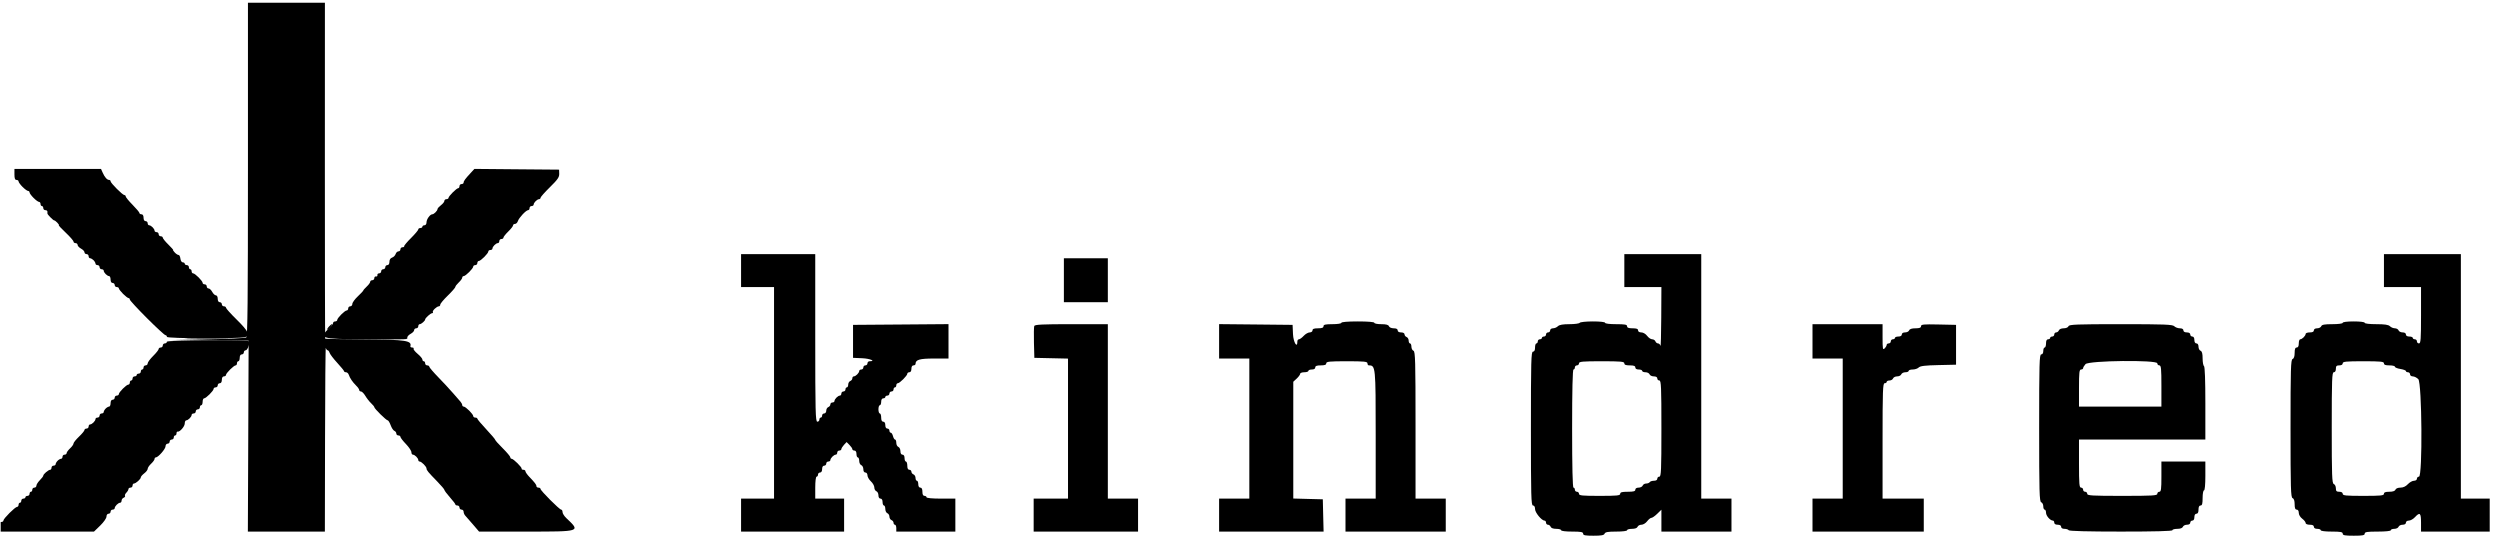 <svg width="112" height="24" viewBox="0 0 112 24"
     xmlns="http://www.w3.org/2000/svg">
    <g id="svg6" clip-path="url(#clip0)">
        <path id="Vector"
              d="M11.108 7.596C11.108 13.508 11.092 15.08 11.032 15.119C10.989 15.147 10.207 15.184 9.293 15.203L7.631 15.236L9.385 15.249L11.139 15.261L11.122 19.539L11.104 23.815H14.554L14.562 19.646C14.566 17.353 14.581 15.525 14.597 15.585C14.612 15.644 14.649 15.692 14.678 15.692C14.707 15.692 14.748 15.745 14.768 15.81C14.789 15.874 14.942 16.075 15.109 16.256C15.276 16.437 15.414 16.605 15.414 16.631C15.415 16.656 15.454 16.677 15.501 16.677C15.548 16.677 15.603 16.725 15.623 16.785C15.674 16.939 15.795 17.117 15.954 17.274C16.031 17.348 16.093 17.438 16.093 17.474C16.093 17.509 16.128 17.538 16.172 17.538C16.216 17.538 16.304 17.628 16.368 17.737C16.433 17.846 16.549 17.994 16.628 18.067C16.706 18.139 16.77 18.219 16.77 18.243C16.77 18.306 17.304 18.831 17.368 18.831C17.398 18.831 17.458 18.929 17.502 19.05C17.545 19.171 17.62 19.285 17.668 19.303C17.715 19.321 17.755 19.375 17.755 19.422C17.755 19.469 17.796 19.508 17.847 19.508C17.898 19.508 17.939 19.536 17.939 19.571C17.939 19.607 18.05 19.751 18.185 19.892C18.321 20.033 18.431 20.198 18.431 20.259C18.431 20.32 18.461 20.369 18.497 20.369C18.583 20.369 18.739 20.526 18.739 20.611C18.739 20.647 18.767 20.677 18.801 20.677C18.882 20.677 19.108 20.905 19.108 20.987C19.108 21.066 19.177 21.149 19.585 21.567C19.763 21.748 19.908 21.92 19.909 21.948C19.909 21.977 20.019 22.125 20.154 22.277C20.29 22.429 20.401 22.575 20.401 22.6C20.401 22.625 20.442 22.646 20.493 22.646C20.544 22.646 20.585 22.688 20.585 22.738C20.585 22.789 20.627 22.831 20.678 22.831C20.728 22.831 20.77 22.874 20.77 22.927C20.77 22.98 20.804 23.061 20.847 23.105C20.889 23.15 21.045 23.328 21.193 23.501L21.462 23.815H23.577C26.039 23.815 26.017 23.823 25.37 23.21C25.277 23.122 25.201 23 25.201 22.94C25.201 22.88 25.174 22.831 25.14 22.831C25.063 22.831 24.216 21.982 24.216 21.905C24.216 21.872 24.175 21.846 24.124 21.846C24.073 21.846 24.032 21.817 24.032 21.782C24.032 21.713 23.97 21.632 23.708 21.357C23.615 21.259 23.539 21.149 23.539 21.112C23.539 21.076 23.498 21.046 23.447 21.046C23.396 21.046 23.361 21.024 23.37 20.998C23.389 20.938 23.002 20.554 22.922 20.554C22.889 20.554 22.862 20.524 22.862 20.487C22.862 20.45 22.71 20.269 22.524 20.084C22.337 19.9 22.185 19.728 22.185 19.704C22.185 19.68 22.006 19.468 21.785 19.233C21.565 18.999 21.385 18.784 21.385 18.757C21.385 18.73 21.344 18.708 21.293 18.708C21.242 18.708 21.201 18.678 21.201 18.641C21.201 18.555 20.861 18.215 20.774 18.215C20.757 18.215 20.74 18.208 20.728 18.196C20.716 18.184 20.709 18.167 20.708 18.149C20.708 18.113 20.674 18.045 20.632 17.998C20.523 17.875 20.415 17.751 20.308 17.626C20.094 17.383 19.873 17.145 19.647 16.913C19.418 16.678 19.232 16.46 19.232 16.428C19.232 16.396 19.19 16.369 19.139 16.369C19.088 16.369 19.047 16.328 19.047 16.277C19.047 16.226 19.019 16.184 18.985 16.184C18.952 16.184 18.924 16.15 18.924 16.107C18.924 16.065 18.828 15.95 18.71 15.852C18.593 15.754 18.512 15.651 18.529 15.622C18.547 15.593 18.518 15.569 18.466 15.569C18.413 15.569 18.377 15.545 18.385 15.514C18.457 15.259 18.185 15.217 16.356 15.204C15.384 15.198 14.58 15.184 14.57 15.175C14.561 15.165 14.553 11.774 14.554 7.64L14.556 0.123H11.108V7.596Z"
              fill="#000"/>
        <path id="Vector_2"
              d="M0.647 7.815C0.647 7.993 0.672 8.061 0.739 8.061C0.79 8.061 0.832 8.091 0.832 8.128C0.832 8.164 0.912 8.275 1.011 8.374C1.11 8.473 1.221 8.554 1.258 8.554C1.275 8.554 1.292 8.561 1.304 8.573C1.317 8.586 1.324 8.603 1.324 8.62C1.324 8.657 1.405 8.767 1.504 8.866C1.602 8.965 1.713 9.046 1.75 9.046C1.786 9.046 1.816 9.087 1.816 9.138C1.816 9.189 1.844 9.231 1.878 9.231C1.912 9.231 1.939 9.272 1.939 9.323C1.939 9.374 1.981 9.415 2.032 9.415C2.082 9.415 2.124 9.443 2.124 9.477C2.124 9.511 2.124 9.552 2.125 9.568C2.126 9.615 2.397 9.886 2.431 9.875C2.448 9.87 2.511 9.917 2.57 9.979C2.629 10.041 2.659 10.092 2.636 10.092C2.613 10.092 2.751 10.241 2.944 10.423C3.136 10.605 3.293 10.784 3.293 10.823C3.293 10.861 3.335 10.892 3.385 10.892C3.436 10.892 3.477 10.929 3.477 10.974C3.477 11.019 3.547 11.093 3.631 11.139C3.716 11.184 3.785 11.258 3.785 11.303C3.785 11.348 3.827 11.384 3.878 11.384C3.928 11.384 3.97 11.426 3.97 11.477C3.97 11.528 4 11.569 4.036 11.569C4.072 11.569 4.141 11.609 4.19 11.657C4.238 11.705 4.278 11.775 4.278 11.811C4.278 11.847 4.319 11.877 4.37 11.877C4.394 11.877 4.418 11.887 4.435 11.904C4.452 11.921 4.462 11.945 4.462 11.969C4.462 12.02 4.504 12.062 4.554 12.062C4.605 12.062 4.647 12.091 4.647 12.127C4.647 12.213 4.803 12.369 4.889 12.369C4.925 12.369 4.954 12.439 4.954 12.523C4.954 12.619 4.989 12.677 5.047 12.677C5.071 12.677 5.095 12.687 5.112 12.704C5.129 12.721 5.139 12.745 5.139 12.769C5.139 12.82 5.181 12.861 5.231 12.861C5.282 12.861 5.324 12.887 5.324 12.918C5.324 12.95 5.409 13.06 5.513 13.165C5.617 13.269 5.728 13.354 5.759 13.354C5.79 13.354 5.816 13.383 5.816 13.42C5.816 13.456 6.16 13.829 6.581 14.25C7.002 14.671 7.376 15.015 7.412 15.015C7.448 15.015 7.478 15.05 7.478 15.092C7.477 15.169 10.631 15.181 10.97 15.106C11.229 15.048 11.133 14.838 10.616 14.331C10.345 14.066 10.124 13.82 10.124 13.786C10.124 13.751 10.082 13.723 10.031 13.723C10.007 13.723 9.983 13.713 9.966 13.696C9.949 13.679 9.939 13.655 9.939 13.631C9.939 13.606 9.929 13.583 9.912 13.566C9.895 13.548 9.871 13.539 9.847 13.539C9.789 13.539 9.754 13.48 9.754 13.385C9.754 13.297 9.719 13.231 9.672 13.231C9.627 13.231 9.553 13.162 9.508 13.077C9.463 12.992 9.389 12.923 9.344 12.923C9.299 12.923 9.262 12.881 9.262 12.831C9.262 12.806 9.252 12.783 9.235 12.765C9.218 12.748 9.194 12.738 9.17 12.738C9.119 12.738 9.078 12.709 9.078 12.672C9.078 12.586 8.737 12.246 8.651 12.246C8.615 12.246 8.585 12.204 8.585 12.154C8.585 12.103 8.558 12.062 8.524 12.062C8.49 12.062 8.462 12.02 8.462 11.969C8.462 11.945 8.452 11.921 8.435 11.904C8.418 11.887 8.394 11.877 8.37 11.877C8.319 11.877 8.277 11.849 8.277 11.815C8.277 11.781 8.238 11.754 8.189 11.754C8.139 11.754 8.093 11.681 8.082 11.585C8.071 11.492 8.034 11.418 8 11.422C7.967 11.425 7.89 11.377 7.831 11.314C7.772 11.252 7.739 11.2 7.757 11.2C7.775 11.2 7.678 11.09 7.542 10.956C7.405 10.822 7.293 10.684 7.293 10.649C7.293 10.614 7.251 10.585 7.201 10.585C7.176 10.585 7.153 10.575 7.135 10.558C7.118 10.54 7.108 10.517 7.108 10.492C7.108 10.468 7.099 10.444 7.081 10.427C7.064 10.41 7.041 10.4 7.016 10.4C6.965 10.4 6.924 10.37 6.924 10.334C6.924 10.249 6.767 10.092 6.682 10.092C6.646 10.092 6.616 10.051 6.616 10C6.616 9.975 6.606 9.952 6.589 9.935C6.572 9.917 6.548 9.908 6.524 9.908C6.466 9.908 6.431 9.85 6.431 9.754C6.431 9.658 6.397 9.6 6.339 9.6C6.288 9.6 6.247 9.575 6.247 9.543C6.247 9.512 6.108 9.346 5.939 9.175C5.77 9.004 5.632 8.836 5.632 8.801C5.632 8.785 5.626 8.769 5.614 8.758C5.603 8.746 5.588 8.739 5.571 8.739C5.493 8.739 4.954 8.199 4.954 8.122C4.954 8.088 4.925 8.061 4.889 8.061C4.798 8.061 4.691 7.941 4.601 7.738L4.526 7.569H0.647V7.815ZM7.478 15.308C7.478 15.35 7.436 15.385 7.385 15.385C7.361 15.385 7.337 15.394 7.32 15.412C7.303 15.429 7.293 15.453 7.293 15.477C7.293 15.528 7.251 15.569 7.201 15.569C7.15 15.569 7.108 15.599 7.108 15.635C7.108 15.672 6.998 15.812 6.862 15.946C6.727 16.08 6.616 16.23 6.616 16.279C6.616 16.329 6.575 16.369 6.524 16.369C6.499 16.369 6.476 16.379 6.458 16.396C6.441 16.413 6.431 16.437 6.431 16.461C6.431 16.512 6.404 16.554 6.37 16.554C6.336 16.554 6.308 16.595 6.308 16.646C6.308 16.671 6.299 16.694 6.281 16.711C6.264 16.729 6.24 16.738 6.216 16.738C6.165 16.738 6.124 16.766 6.124 16.8C6.124 16.834 6.082 16.862 6.031 16.862C6.007 16.862 5.983 16.871 5.966 16.889C5.949 16.906 5.939 16.93 5.939 16.954C5.939 17.005 5.911 17.046 5.877 17.046C5.844 17.046 5.816 17.088 5.816 17.139C5.816 17.189 5.786 17.231 5.75 17.231C5.664 17.231 5.324 17.571 5.324 17.657C5.324 17.693 5.282 17.723 5.231 17.723C5.207 17.723 5.183 17.733 5.166 17.75C5.149 17.767 5.139 17.791 5.139 17.815C5.139 17.84 5.129 17.863 5.112 17.881C5.095 17.898 5.071 17.908 5.047 17.908C4.989 17.908 4.954 17.966 4.954 18.062C4.954 18.146 4.925 18.215 4.889 18.215C4.852 18.215 4.783 18.255 4.735 18.303C4.686 18.352 4.647 18.421 4.647 18.457C4.647 18.493 4.605 18.523 4.554 18.523C4.53 18.523 4.506 18.533 4.489 18.55C4.472 18.567 4.462 18.591 4.462 18.616C4.462 18.666 4.42 18.708 4.37 18.708C4.319 18.708 4.278 18.737 4.278 18.773C4.278 18.859 4.121 19.015 4.036 19.015C4 19.015 3.97 19.057 3.97 19.108C3.97 19.159 3.928 19.2 3.878 19.2C3.827 19.2 3.785 19.229 3.785 19.264C3.785 19.299 3.675 19.433 3.539 19.562C3.404 19.691 3.293 19.829 3.293 19.87C3.293 19.911 3.224 20.009 3.139 20.087C3.055 20.165 2.985 20.261 2.985 20.299C2.985 20.338 2.944 20.369 2.893 20.369C2.868 20.369 2.845 20.379 2.828 20.396C2.81 20.414 2.801 20.437 2.801 20.462C2.801 20.512 2.771 20.554 2.735 20.554C2.698 20.554 2.629 20.593 2.581 20.642C2.533 20.69 2.493 20.759 2.493 20.795C2.493 20.832 2.451 20.861 2.401 20.861C2.35 20.861 2.308 20.903 2.308 20.954C2.308 21.005 2.281 21.046 2.248 21.046C2.17 21.046 1.939 21.242 1.939 21.309C1.939 21.337 1.87 21.429 1.785 21.513C1.701 21.598 1.631 21.707 1.631 21.756C1.631 21.781 1.621 21.804 1.604 21.82C1.586 21.837 1.563 21.847 1.539 21.846C1.514 21.846 1.491 21.856 1.474 21.873C1.456 21.891 1.447 21.914 1.447 21.939C1.447 21.989 1.419 22.031 1.385 22.031C1.351 22.031 1.324 22.072 1.324 22.123C1.324 22.174 1.282 22.215 1.231 22.215C1.18 22.215 1.139 22.243 1.139 22.277C1.139 22.311 1.097 22.338 1.047 22.338C0.996 22.338 0.954 22.38 0.954 22.431C0.954 22.482 0.927 22.523 0.893 22.523C0.859 22.523 0.832 22.564 0.832 22.615C0.832 22.666 0.802 22.708 0.765 22.708C0.679 22.708 0.154 23.232 0.154 23.318C0.154 23.355 0.113 23.384 0.062 23.384C-0.002 23.384 -0.03 23.45 -0.03 23.6V23.815H4.211L4.491 23.544C4.646 23.393 4.77 23.216 4.77 23.144C4.77 23.071 4.81 23.015 4.862 23.015C4.887 23.015 4.91 23.006 4.927 22.988C4.945 22.971 4.954 22.947 4.954 22.923C4.954 22.872 4.996 22.831 5.047 22.831C5.098 22.831 5.139 22.801 5.139 22.765C5.139 22.68 5.296 22.523 5.381 22.523C5.417 22.523 5.447 22.481 5.447 22.429C5.449 22.401 5.458 22.374 5.474 22.351C5.491 22.328 5.513 22.31 5.539 22.299C5.589 22.28 5.617 22.241 5.6 22.214C5.583 22.186 5.61 22.122 5.661 22.071C5.713 22.02 5.754 21.948 5.754 21.912C5.754 21.876 5.796 21.846 5.847 21.846C5.897 21.846 5.939 21.805 5.939 21.754C5.939 21.703 5.966 21.662 6 21.662C6.086 21.662 6.308 21.462 6.308 21.386C6.308 21.35 6.378 21.27 6.462 21.206C6.547 21.142 6.616 21.051 6.616 21.004C6.616 20.956 6.685 20.853 6.77 20.775C6.854 20.696 6.924 20.601 6.924 20.562C6.924 20.524 6.949 20.492 6.981 20.492C7.085 20.492 7.416 20.115 7.416 19.995C7.416 19.93 7.457 19.877 7.508 19.877C7.533 19.877 7.556 19.867 7.574 19.85C7.591 19.832 7.601 19.809 7.601 19.785C7.601 19.76 7.61 19.736 7.628 19.719C7.645 19.702 7.668 19.692 7.693 19.692C7.717 19.692 7.741 19.682 7.758 19.665C7.776 19.648 7.785 19.624 7.785 19.6C7.785 19.549 7.813 19.508 7.847 19.508C7.88 19.508 7.908 19.466 7.908 19.415C7.908 19.365 7.929 19.33 7.954 19.337C8.049 19.366 8.277 19.107 8.277 18.971C8.277 18.894 8.307 18.831 8.344 18.831C8.429 18.831 8.585 18.674 8.585 18.589C8.585 18.553 8.627 18.523 8.678 18.523C8.728 18.523 8.77 18.482 8.77 18.431C8.77 18.406 8.78 18.383 8.797 18.366C8.814 18.348 8.838 18.339 8.862 18.339C8.913 18.339 8.955 18.297 8.955 18.246C8.955 18.195 8.982 18.154 9.016 18.154C9.05 18.154 9.078 18.084 9.078 18C9.078 17.915 9.107 17.846 9.144 17.846C9.23 17.846 9.57 17.506 9.57 17.42C9.57 17.384 9.611 17.354 9.662 17.354C9.687 17.354 9.71 17.344 9.727 17.327C9.745 17.309 9.754 17.286 9.754 17.262C9.754 17.237 9.764 17.214 9.781 17.196C9.799 17.179 9.822 17.169 9.847 17.169C9.904 17.169 9.939 17.111 9.939 17.015C9.939 16.92 9.974 16.862 10.031 16.862C10.082 16.862 10.124 16.833 10.124 16.798C10.124 16.718 10.476 16.369 10.557 16.369C10.589 16.369 10.616 16.328 10.616 16.277C10.616 16.226 10.644 16.184 10.677 16.184C10.711 16.184 10.739 16.115 10.739 16.031C10.739 15.935 10.774 15.877 10.831 15.877C10.882 15.877 10.924 15.835 10.924 15.785C10.924 15.734 10.963 15.692 11.011 15.692C11.089 15.692 11.216 15.348 11.159 15.291C11.088 15.22 7.477 15.236 7.478 15.308Z"
              fill="#000"/>
        <path id="Vector_3"
              d="M21.089 7.746C20.84 8.014 20.77 8.111 20.77 8.182C20.77 8.217 20.728 8.246 20.677 8.246C20.653 8.246 20.629 8.256 20.612 8.273C20.595 8.29 20.585 8.314 20.585 8.338C20.585 8.389 20.559 8.431 20.528 8.431C20.454 8.431 20.093 8.792 20.093 8.866C20.093 8.897 20.051 8.923 20 8.923C19.95 8.923 19.908 8.958 19.908 9.001C19.908 9.044 19.839 9.13 19.754 9.194C19.67 9.258 19.6 9.335 19.6 9.367C19.6 9.44 19.442 9.6 19.368 9.6C19.268 9.6 19.108 9.821 19.108 9.959C19.108 10.036 19.069 10.092 19.016 10.092C18.965 10.092 18.924 10.12 18.924 10.154C18.924 10.188 18.882 10.216 18.831 10.216C18.78 10.216 18.739 10.244 18.739 10.278C18.739 10.312 18.593 10.485 18.416 10.662C18.238 10.838 18.099 11.004 18.108 11.03C18.116 11.056 18.082 11.077 18.031 11.077C18.007 11.077 17.983 11.087 17.966 11.104C17.948 11.121 17.939 11.145 17.939 11.169C17.939 11.22 17.899 11.261 17.851 11.261C17.802 11.261 17.745 11.315 17.724 11.382C17.71 11.418 17.689 11.45 17.662 11.477C17.635 11.505 17.602 11.526 17.566 11.54C17.491 11.564 17.447 11.633 17.447 11.727C17.447 11.819 17.411 11.877 17.354 11.877C17.33 11.877 17.306 11.887 17.289 11.904C17.272 11.921 17.262 11.945 17.262 11.969C17.262 12.02 17.22 12.062 17.17 12.062C17.145 12.062 17.122 12.071 17.104 12.089C17.087 12.106 17.077 12.13 17.077 12.154C17.077 12.205 17.036 12.246 16.985 12.246C16.934 12.246 16.899 12.281 16.908 12.323C16.916 12.366 16.889 12.393 16.847 12.385C16.804 12.376 16.769 12.411 16.769 12.461C16.769 12.486 16.76 12.509 16.742 12.527C16.725 12.544 16.702 12.554 16.677 12.554C16.627 12.554 16.585 12.585 16.585 12.624C16.585 12.662 16.516 12.758 16.431 12.836C16.347 12.915 16.277 12.994 16.277 13.012C16.277 13.03 16.166 13.149 16.031 13.276C15.896 13.403 15.785 13.556 15.785 13.615C15.785 13.675 15.743 13.723 15.693 13.723C15.668 13.723 15.645 13.733 15.627 13.75C15.61 13.768 15.6 13.791 15.6 13.816C15.6 13.866 15.57 13.908 15.534 13.908C15.448 13.908 15.108 14.248 15.108 14.334C15.108 14.37 15.066 14.4 15.016 14.4C14.965 14.4 14.923 14.431 14.923 14.47C14.923 14.508 14.857 14.601 14.777 14.675C14.253 15.161 14.338 15.191 16.309 15.2C18.402 15.21 18.246 15.217 18.246 15.118C18.246 15.073 18.316 14.999 18.4 14.954C18.485 14.908 18.554 14.835 18.554 14.79C18.554 14.745 18.596 14.708 18.647 14.708C18.671 14.708 18.695 14.698 18.712 14.681C18.729 14.663 18.739 14.64 18.739 14.615C18.739 14.565 18.768 14.523 18.805 14.523C18.874 14.523 19.047 14.372 19.047 14.312C19.047 14.251 19.29 14.031 19.358 14.031C19.393 14.031 19.409 14.008 19.392 13.98C19.357 13.924 19.568 13.723 19.663 13.723C19.696 13.723 19.724 13.688 19.724 13.646C19.724 13.604 19.876 13.421 20.062 13.241C20.248 13.06 20.4 12.885 20.4 12.853C20.4 12.821 20.47 12.73 20.554 12.652C20.639 12.573 20.708 12.477 20.708 12.439C20.708 12.401 20.738 12.369 20.774 12.369C20.86 12.369 21.2 12.029 21.2 11.943C21.2 11.907 21.242 11.877 21.293 11.877C21.317 11.877 21.34 11.867 21.358 11.85C21.375 11.833 21.385 11.809 21.385 11.785C21.385 11.734 21.415 11.692 21.451 11.692C21.537 11.692 21.877 11.352 21.877 11.266C21.877 11.23 21.919 11.2 21.97 11.2C22.02 11.2 22.062 11.17 22.062 11.134C22.062 11.049 22.218 10.892 22.303 10.892C22.34 10.892 22.369 10.851 22.369 10.8C22.369 10.749 22.411 10.708 22.462 10.708C22.513 10.708 22.554 10.68 22.554 10.645C22.554 10.611 22.651 10.488 22.769 10.373C22.888 10.258 22.985 10.134 22.985 10.097C22.985 10.061 23.024 10.031 23.073 10.031C23.122 10.031 23.179 9.974 23.201 9.905C23.248 9.756 23.568 9.415 23.66 9.415C23.695 9.415 23.724 9.374 23.724 9.323C23.724 9.299 23.733 9.275 23.75 9.258C23.768 9.24 23.791 9.231 23.816 9.231C23.866 9.231 23.908 9.201 23.908 9.165C23.908 9.08 24.065 8.923 24.15 8.923C24.186 8.923 24.216 8.895 24.216 8.861C24.216 8.827 24.406 8.612 24.638 8.384C24.984 8.044 25.059 7.936 25.053 7.784L25.047 7.6L23.151 7.584L21.254 7.567L21.089 7.746ZM8.477 15.185C8.909 15.195 9.615 15.195 10.046 15.185C10.478 15.174 10.125 15.165 9.262 15.165C8.399 15.165 8.046 15.174 8.477 15.185Z"
              fill="#000"/>
        <path id="Vector_4"
              d="M33.2 12.123V12.861H34.677V22.338H33.2V23.815H37.816V22.338H36.523V21.846C36.523 21.559 36.549 21.354 36.585 21.354C36.619 21.354 36.647 21.312 36.647 21.261C36.647 21.237 36.657 21.213 36.674 21.196C36.691 21.179 36.715 21.169 36.739 21.169C36.796 21.169 36.831 21.111 36.831 21.015C36.831 20.919 36.866 20.862 36.924 20.862C36.974 20.862 37.016 20.82 37.016 20.769C37.016 20.718 37.057 20.677 37.108 20.677C37.159 20.677 37.201 20.647 37.201 20.611C37.201 20.526 37.357 20.369 37.442 20.369C37.479 20.369 37.508 20.328 37.508 20.277C37.508 20.253 37.518 20.229 37.535 20.212C37.553 20.195 37.576 20.185 37.6 20.185C37.651 20.185 37.693 20.156 37.693 20.12C37.693 20.085 37.746 20 37.81 19.93L37.928 19.804L38.056 19.933C38.127 20.004 38.185 20.089 38.185 20.123C38.185 20.157 38.227 20.185 38.277 20.185C38.335 20.185 38.37 20.243 38.37 20.338C38.37 20.423 38.397 20.492 38.431 20.492C38.465 20.492 38.493 20.562 38.493 20.648C38.493 20.734 38.534 20.82 38.585 20.839C38.636 20.859 38.678 20.941 38.678 21.022C38.678 21.112 38.713 21.169 38.77 21.169C38.822 21.169 38.862 21.224 38.862 21.295C38.862 21.364 38.931 21.486 39.016 21.564C39.101 21.642 39.17 21.767 39.17 21.84C39.17 21.913 39.211 21.989 39.262 22.008C39.313 22.028 39.354 22.11 39.354 22.191C39.354 22.281 39.39 22.338 39.447 22.338C39.504 22.338 39.539 22.396 39.539 22.492C39.539 22.577 39.567 22.646 39.601 22.646C39.634 22.646 39.662 22.716 39.662 22.802C39.662 22.887 39.704 22.974 39.754 22.993C39.805 23.013 39.846 23.082 39.846 23.147C39.846 23.212 39.888 23.282 39.939 23.301C39.99 23.32 40.031 23.375 40.031 23.422C40.031 23.469 40.059 23.508 40.093 23.508C40.127 23.508 40.154 23.577 40.154 23.661V23.815H42.8V22.338H42.154C41.765 22.338 41.508 22.314 41.508 22.277C41.508 22.243 41.467 22.215 41.416 22.215C41.355 22.215 41.324 22.154 41.324 22.031C41.324 21.908 41.293 21.846 41.231 21.846C41.174 21.846 41.139 21.788 41.139 21.692C41.139 21.608 41.111 21.538 41.078 21.538C41.044 21.538 41.016 21.482 41.016 21.414C41.016 21.345 40.974 21.273 40.924 21.253C40.873 21.234 40.831 21.179 40.831 21.132C40.831 21.085 40.789 21.046 40.739 21.046C40.677 21.046 40.647 20.985 40.647 20.862C40.647 20.76 40.619 20.677 40.585 20.677C40.551 20.677 40.524 20.608 40.524 20.523C40.524 20.427 40.489 20.369 40.431 20.369C40.373 20.369 40.339 20.311 40.339 20.214C40.339 20.128 40.297 20.042 40.247 20.022C40.196 20.003 40.154 19.921 40.154 19.84C40.154 19.759 40.13 19.692 40.099 19.692C40.069 19.692 40.027 19.623 40.006 19.539C39.985 19.454 39.94 19.385 39.907 19.385C39.874 19.385 39.846 19.343 39.846 19.292C39.846 19.241 39.805 19.2 39.754 19.2C39.697 19.2 39.662 19.142 39.662 19.046C39.662 18.95 39.627 18.892 39.57 18.892C39.508 18.892 39.477 18.831 39.477 18.708C39.477 18.606 39.45 18.523 39.416 18.523C39.382 18.523 39.354 18.44 39.354 18.339C39.354 18.237 39.382 18.154 39.416 18.154C39.45 18.154 39.477 18.085 39.477 18C39.477 17.904 39.512 17.846 39.57 17.846C39.621 17.846 39.662 17.818 39.662 17.785C39.662 17.751 39.704 17.723 39.754 17.723C39.779 17.723 39.802 17.713 39.819 17.696C39.837 17.679 39.846 17.655 39.846 17.631C39.846 17.606 39.856 17.583 39.874 17.566C39.891 17.548 39.914 17.538 39.939 17.538C39.963 17.538 39.987 17.529 40.004 17.512C40.021 17.494 40.031 17.471 40.031 17.446C40.031 17.395 40.059 17.354 40.093 17.354C40.127 17.354 40.154 17.312 40.154 17.262C40.154 17.211 40.184 17.169 40.221 17.169C40.307 17.169 40.647 16.829 40.647 16.743C40.647 16.707 40.688 16.677 40.739 16.677C40.797 16.677 40.831 16.619 40.831 16.523C40.831 16.427 40.866 16.369 40.924 16.369C40.974 16.369 41.016 16.34 41.016 16.303C41.016 16.115 41.197 16.062 41.842 16.062H42.493V14.521L40.354 14.538L38.216 14.554V16.031L38.631 16.049C38.973 16.064 39.261 16.184 38.955 16.184C38.93 16.184 38.907 16.194 38.889 16.212C38.872 16.229 38.862 16.252 38.862 16.277C38.862 16.301 38.852 16.325 38.835 16.342C38.818 16.359 38.794 16.369 38.77 16.369C38.745 16.369 38.722 16.379 38.705 16.396C38.687 16.413 38.678 16.437 38.678 16.461C38.678 16.486 38.668 16.509 38.651 16.527C38.633 16.544 38.61 16.554 38.585 16.554C38.534 16.554 38.493 16.584 38.493 16.62C38.493 16.705 38.336 16.862 38.251 16.862C38.215 16.862 38.185 16.9 38.185 16.947C38.185 16.995 38.144 17.049 38.093 17.069C38.042 17.088 38 17.16 38 17.229C38 17.298 37.973 17.354 37.939 17.354C37.905 17.354 37.877 17.395 37.877 17.446C37.877 17.497 37.836 17.538 37.785 17.538C37.761 17.538 37.737 17.548 37.72 17.566C37.703 17.583 37.693 17.606 37.693 17.631C37.693 17.681 37.663 17.723 37.627 17.723C37.542 17.723 37.385 17.88 37.385 17.965C37.385 18.001 37.343 18.031 37.293 18.031C37.242 18.031 37.201 18.069 37.201 18.117C37.201 18.164 37.159 18.218 37.108 18.238C37.057 18.257 37.016 18.329 37.016 18.398C37.016 18.468 36.975 18.523 36.924 18.523C36.899 18.523 36.876 18.533 36.858 18.55C36.841 18.568 36.831 18.591 36.831 18.616C36.831 18.666 36.804 18.708 36.77 18.708C36.736 18.708 36.708 18.749 36.708 18.8C36.708 18.825 36.698 18.848 36.681 18.865C36.664 18.883 36.64 18.892 36.616 18.892C36.535 18.892 36.523 18.434 36.523 15.139V11.384H33.2V12.123ZM72.77 12.123V12.861H74.431L74.424 14.231C74.42 14.984 74.404 15.552 74.389 15.492C74.373 15.433 74.324 15.385 74.279 15.385C74.235 15.385 74.182 15.343 74.163 15.293C74.143 15.242 74.078 15.2 74.017 15.2C73.956 15.2 73.855 15.131 73.791 15.046C73.725 14.958 73.613 14.892 73.53 14.892C73.442 14.892 73.385 14.856 73.385 14.8C73.385 14.733 73.317 14.708 73.139 14.708C72.961 14.708 72.893 14.682 72.893 14.615C72.893 14.541 72.797 14.523 72.4 14.523C72.113 14.523 71.908 14.498 71.908 14.462C71.908 14.425 71.684 14.4 71.358 14.4C71.055 14.4 70.791 14.428 70.77 14.462C70.749 14.495 70.541 14.523 70.309 14.523C70.015 14.523 69.858 14.551 69.794 14.615C69.733 14.67 69.656 14.703 69.574 14.708C69.502 14.708 69.447 14.748 69.447 14.8C69.447 14.824 69.437 14.848 69.42 14.865C69.402 14.883 69.379 14.892 69.354 14.892C69.33 14.892 69.306 14.902 69.289 14.919C69.272 14.937 69.262 14.96 69.262 14.985C69.262 15.009 69.252 15.033 69.235 15.05C69.218 15.067 69.194 15.077 69.17 15.077C69.119 15.077 69.077 15.104 69.077 15.139C69.077 15.172 69.036 15.2 68.985 15.2C68.961 15.2 68.937 15.21 68.92 15.227C68.903 15.245 68.893 15.268 68.893 15.293C68.893 15.343 68.865 15.385 68.831 15.385C68.797 15.385 68.77 15.468 68.77 15.569C68.77 15.692 68.739 15.754 68.677 15.754C68.596 15.754 68.585 16.178 68.585 19.2C68.585 22.222 68.596 22.646 68.677 22.646C68.736 22.646 68.77 22.705 68.77 22.805C68.77 22.964 69.065 23.323 69.196 23.323C69.232 23.323 69.262 23.365 69.262 23.416C69.262 23.466 69.3 23.508 69.348 23.508C69.395 23.508 69.45 23.549 69.469 23.6C69.491 23.658 69.585 23.692 69.722 23.692C69.841 23.692 69.939 23.72 69.939 23.754C69.939 23.79 70.144 23.815 70.431 23.815C70.828 23.815 70.924 23.834 70.924 23.908C70.924 23.982 71.016 24 71.387 24C71.742 24 71.859 23.979 71.886 23.908C71.913 23.837 72.032 23.815 72.407 23.815C72.69 23.815 72.893 23.79 72.893 23.754C72.893 23.72 72.99 23.692 73.11 23.692C73.246 23.692 73.341 23.658 73.363 23.6C73.382 23.549 73.461 23.508 73.537 23.508C73.613 23.508 73.728 23.438 73.791 23.354C73.855 23.269 73.941 23.2 73.982 23.2C74.024 23.2 74.142 23.118 74.244 23.017L74.431 22.835V23.815H77.57V22.338H76.216V11.384H72.77V12.123ZM106.801 12.123V12.861H108.462V14.123C108.462 15.204 108.449 15.385 108.37 15.385C108.345 15.385 108.322 15.375 108.305 15.358C108.287 15.34 108.278 15.317 108.278 15.293C108.278 15.268 108.268 15.245 108.251 15.227C108.233 15.21 108.21 15.2 108.185 15.2C108.134 15.2 108.093 15.172 108.093 15.139C108.093 15.104 108.024 15.077 107.939 15.077C107.843 15.077 107.785 15.042 107.785 14.985C107.785 14.928 107.728 14.892 107.638 14.892C107.557 14.892 107.474 14.851 107.455 14.8C107.436 14.749 107.361 14.708 107.29 14.708C107.208 14.703 107.13 14.671 107.069 14.615C107.001 14.548 106.837 14.523 106.458 14.523C106.153 14.523 105.939 14.498 105.939 14.462C105.939 14.425 105.734 14.4 105.447 14.4C105.159 14.4 104.954 14.425 104.954 14.462C104.954 14.497 104.759 14.523 104.491 14.523C104.136 14.523 104.019 14.545 103.992 14.615C103.973 14.666 103.89 14.708 103.809 14.708C103.719 14.708 103.662 14.744 103.662 14.8C103.662 14.862 103.6 14.892 103.478 14.892C103.376 14.892 103.293 14.922 103.293 14.958C103.293 15.044 103.136 15.2 103.051 15.2C103.015 15.2 102.985 15.283 102.985 15.385C102.985 15.508 102.954 15.569 102.893 15.569C102.827 15.569 102.8 15.637 102.8 15.809C102.8 15.965 102.768 16.061 102.708 16.084C102.628 16.115 102.616 16.518 102.616 19.2C102.616 21.882 102.628 22.285 102.708 22.316C102.768 22.339 102.8 22.435 102.8 22.591C102.8 22.763 102.827 22.831 102.893 22.831C102.949 22.831 102.985 22.888 102.985 22.976C102.985 23.059 103.051 23.171 103.139 23.237C103.224 23.3 103.293 23.387 103.293 23.43C103.293 23.475 103.37 23.508 103.478 23.508C103.6 23.508 103.662 23.538 103.662 23.6C103.662 23.657 103.72 23.692 103.816 23.692C103.901 23.692 103.97 23.72 103.97 23.754C103.97 23.79 104.175 23.815 104.462 23.815C104.858 23.815 104.954 23.834 104.954 23.908C104.954 23.982 105.05 24 105.447 24C105.843 24 105.939 23.982 105.939 23.908C105.939 23.832 106.045 23.815 106.524 23.815C106.872 23.815 107.108 23.791 107.108 23.754C107.108 23.72 107.178 23.692 107.264 23.692C107.35 23.692 107.436 23.651 107.455 23.6C107.474 23.549 107.557 23.508 107.638 23.508C107.728 23.508 107.785 23.472 107.785 23.416C107.785 23.362 107.841 23.323 107.916 23.323C107.989 23.323 108.112 23.254 108.19 23.169C108.412 22.93 108.462 22.976 108.462 23.416V23.815H111.601V22.338H110.247V11.384H106.801V12.123ZM47.662 12.554V13.539H49.631V11.569H47.662V12.554ZM60.093 14.462C60.093 14.496 59.918 14.523 59.693 14.523C59.378 14.523 59.293 14.543 59.293 14.615C59.293 14.682 59.224 14.708 59.047 14.708C58.869 14.708 58.801 14.733 58.801 14.8C58.801 14.852 58.746 14.892 58.674 14.892C58.605 14.892 58.484 14.962 58.406 15.046C58.328 15.131 58.232 15.2 58.194 15.2C58.155 15.2 58.123 15.242 58.123 15.293C58.123 15.634 57.943 15.337 57.926 14.969L57.908 14.554L56.262 14.537L54.616 14.521V16.062H55.97V22.338H54.616V23.815H59.297L59.279 23.093L59.262 22.369L58.6 22.352L57.939 22.334V17.102L58.093 16.959C58.177 16.881 58.247 16.785 58.247 16.747C58.247 16.709 58.33 16.677 58.431 16.677C58.533 16.677 58.616 16.649 58.616 16.615C58.616 16.581 58.685 16.554 58.77 16.554C58.866 16.554 58.924 16.519 58.924 16.461C58.924 16.395 58.992 16.369 59.17 16.369C59.347 16.369 59.416 16.344 59.416 16.277C59.416 16.199 59.559 16.184 60.339 16.184C61.118 16.184 61.262 16.199 61.262 16.277C61.262 16.328 61.29 16.369 61.324 16.369C61.626 16.369 61.631 16.421 61.631 19.477V22.338H60.278V23.815H64.77V22.338H63.416V19.044C63.416 16.173 63.404 15.745 63.324 15.714C63.273 15.695 63.231 15.613 63.231 15.532C63.231 15.451 63.204 15.385 63.17 15.385C63.136 15.385 63.108 15.328 63.108 15.26C63.108 15.191 63.067 15.119 63.016 15.099C62.965 15.08 62.923 15.025 62.923 14.978C62.923 14.928 62.86 14.892 62.77 14.892C62.674 14.892 62.616 14.857 62.616 14.8C62.616 14.739 62.555 14.708 62.438 14.708C62.336 14.708 62.244 14.668 62.224 14.615C62.199 14.55 62.098 14.523 61.879 14.523C61.709 14.523 61.57 14.495 61.57 14.462C61.57 14.424 61.283 14.4 60.831 14.4C60.38 14.4 60.093 14.424 60.093 14.462ZM14.723 14.646C14.665 14.714 14.638 14.769 14.664 14.769C14.691 14.769 14.759 14.714 14.817 14.646C14.875 14.578 14.901 14.523 14.875 14.523C14.849 14.523 14.781 14.578 14.723 14.646ZM46.335 14.604C46.318 14.649 46.312 14.988 46.321 15.358L46.339 16.031L47.093 16.048L47.847 16.065V22.338H46.308V23.815H50.985V22.338H49.631V14.523H47.998C46.706 14.523 46.359 14.54 46.335 14.604ZM81.2 15.293V16.062H82.554V22.338H81.2V23.815H86.185V22.338H84.339V19.754C84.339 17.497 84.351 17.169 84.431 17.169C84.482 17.169 84.523 17.142 84.523 17.108C84.523 17.074 84.58 17.046 84.649 17.046C84.717 17.046 84.79 17.005 84.809 16.954C84.828 16.903 84.912 16.862 84.993 16.862C85.076 16.862 85.159 16.82 85.178 16.769C85.198 16.718 85.28 16.677 85.361 16.677C85.442 16.677 85.508 16.649 85.508 16.615C85.508 16.581 85.589 16.554 85.688 16.554C85.788 16.554 85.909 16.513 85.959 16.463C86.027 16.395 86.244 16.369 86.84 16.356L87.631 16.338V14.554L86.847 14.537C86.176 14.522 86.062 14.533 86.062 14.613C86.062 14.682 85.996 14.708 85.814 14.708C85.65 14.708 85.554 14.739 85.53 14.8C85.511 14.851 85.429 14.892 85.348 14.892C85.258 14.892 85.201 14.928 85.201 14.985C85.201 15.042 85.142 15.077 85.047 15.077C84.962 15.077 84.893 15.104 84.893 15.139C84.893 15.172 84.851 15.2 84.8 15.2C84.776 15.2 84.752 15.21 84.735 15.227C84.718 15.245 84.708 15.268 84.708 15.293C84.708 15.317 84.698 15.34 84.681 15.358C84.664 15.375 84.64 15.385 84.616 15.385C84.565 15.385 84.523 15.414 84.523 15.45C84.523 15.487 84.482 15.558 84.431 15.609C84.349 15.691 84.339 15.636 84.339 15.112V14.523H81.2V15.293ZM92.669 14.615C92.649 14.668 92.557 14.708 92.453 14.708C92.35 14.708 92.258 14.747 92.238 14.8C92.219 14.851 92.164 14.892 92.117 14.892C92.07 14.892 92.031 14.934 92.031 14.985C92.031 15.009 92.022 15.033 92.004 15.05C91.987 15.067 91.964 15.077 91.939 15.077C91.888 15.077 91.847 15.104 91.847 15.139C91.847 15.172 91.805 15.2 91.754 15.2C91.693 15.2 91.662 15.261 91.662 15.385C91.662 15.486 91.635 15.569 91.6 15.569C91.567 15.569 91.539 15.638 91.539 15.723C91.539 15.819 91.504 15.877 91.447 15.877C91.366 15.877 91.354 16.284 91.354 19.171C91.354 22.043 91.366 22.47 91.447 22.501C91.498 22.52 91.539 22.602 91.539 22.683C91.539 22.765 91.567 22.831 91.6 22.831C91.635 22.831 91.662 22.894 91.662 22.971C91.662 23.108 91.85 23.323 91.971 23.323C92.004 23.323 92.031 23.365 92.031 23.416C92.031 23.473 92.089 23.508 92.185 23.508C92.281 23.508 92.339 23.543 92.339 23.6C92.339 23.657 92.397 23.692 92.489 23.692C92.572 23.692 92.656 23.72 92.677 23.754C92.701 23.793 93.55 23.815 95.02 23.815C96.515 23.815 97.324 23.794 97.324 23.754C97.324 23.72 97.421 23.692 97.541 23.692C97.677 23.692 97.772 23.658 97.794 23.6C97.813 23.549 97.895 23.508 97.976 23.508C98.066 23.508 98.124 23.472 98.124 23.416C98.124 23.391 98.133 23.368 98.151 23.35C98.168 23.333 98.192 23.323 98.216 23.323C98.273 23.323 98.308 23.265 98.308 23.169C98.308 23.074 98.343 23.015 98.401 23.015C98.462 23.015 98.493 22.954 98.493 22.831C98.493 22.708 98.524 22.646 98.585 22.646C98.656 22.646 98.677 22.567 98.677 22.308C98.677 22.121 98.705 21.969 98.739 21.969C98.776 21.969 98.8 21.713 98.8 21.323V20.677H96.831V21.354C96.831 21.915 96.816 22.031 96.739 22.031C96.715 22.031 96.691 22.041 96.674 22.058C96.656 22.075 96.647 22.099 96.647 22.123C96.647 22.203 96.431 22.215 95.078 22.215C93.724 22.215 93.508 22.203 93.508 22.123C93.508 22.099 93.499 22.075 93.481 22.058C93.464 22.041 93.441 22.031 93.416 22.031C93.391 22.031 93.368 22.021 93.351 22.004C93.333 21.987 93.324 21.963 93.324 21.939C93.324 21.914 93.314 21.891 93.297 21.873C93.279 21.856 93.256 21.846 93.231 21.846C93.153 21.846 93.139 21.685 93.139 20.769V19.692H98.8V18.065C98.8 17.047 98.778 16.424 98.739 16.4C98.705 16.379 98.677 16.224 98.677 16.056C98.677 15.841 98.65 15.74 98.585 15.714C98.534 15.695 98.493 15.613 98.493 15.532C98.493 15.442 98.457 15.385 98.401 15.385C98.343 15.385 98.308 15.326 98.308 15.231C98.308 15.135 98.273 15.077 98.216 15.077C98.192 15.077 98.168 15.067 98.151 15.05C98.133 15.033 98.124 15.009 98.124 14.985C98.124 14.927 98.065 14.892 97.97 14.892C97.874 14.892 97.816 14.857 97.816 14.8C97.816 14.742 97.757 14.708 97.658 14.708C97.571 14.708 97.458 14.666 97.407 14.615C97.328 14.537 96.977 14.523 95.01 14.523C93.017 14.523 92.7 14.536 92.669 14.615ZM72.77 16.277C72.77 16.344 72.838 16.369 73.016 16.369C73.194 16.369 73.262 16.395 73.262 16.461C73.262 16.519 73.32 16.554 73.416 16.554C73.5 16.554 73.57 16.581 73.57 16.615C73.57 16.649 73.636 16.677 73.717 16.677C73.798 16.677 73.88 16.718 73.9 16.769C73.919 16.82 74.005 16.862 74.091 16.862C74.188 16.862 74.247 16.896 74.247 16.954C74.247 17.005 74.288 17.046 74.339 17.046C74.419 17.046 74.431 17.327 74.431 19.2C74.431 21.073 74.419 21.354 74.339 21.354C74.314 21.354 74.291 21.363 74.274 21.381C74.256 21.398 74.247 21.422 74.247 21.446C74.247 21.503 74.189 21.538 74.096 21.538C74.014 21.538 73.929 21.566 73.908 21.6C73.887 21.634 73.815 21.662 73.749 21.662C73.682 21.662 73.612 21.703 73.592 21.754C73.572 21.805 73.49 21.846 73.409 21.846C73.32 21.846 73.262 21.882 73.262 21.939C73.262 22.009 73.183 22.031 72.924 22.031C72.664 22.031 72.585 22.052 72.585 22.123C72.585 22.201 72.442 22.215 71.662 22.215C70.883 22.215 70.739 22.201 70.739 22.123C70.739 22.099 70.729 22.075 70.712 22.058C70.695 22.041 70.671 22.031 70.647 22.031C70.622 22.031 70.599 22.021 70.581 22.004C70.564 21.987 70.554 21.963 70.554 21.939C70.554 21.888 70.527 21.846 70.493 21.846C70.453 21.846 70.431 20.923 70.431 19.2C70.431 17.477 70.453 16.554 70.493 16.554C70.527 16.554 70.554 16.512 70.554 16.461C70.554 16.437 70.564 16.413 70.581 16.396C70.599 16.379 70.622 16.369 70.647 16.369C70.671 16.369 70.695 16.359 70.712 16.342C70.729 16.325 70.739 16.301 70.739 16.277C70.739 16.199 70.893 16.184 71.754 16.184C72.616 16.184 72.77 16.199 72.77 16.277ZM96.647 16.277C96.647 16.328 96.688 16.369 96.739 16.369C96.817 16.369 96.831 16.513 96.831 17.292V18.215H93.139V17.384C93.139 16.687 93.154 16.554 93.231 16.554C93.282 16.554 93.324 16.526 93.324 16.492C93.324 16.459 93.372 16.378 93.431 16.313C93.579 16.151 96.647 16.117 96.647 16.277ZM106.801 16.277C106.801 16.344 106.869 16.369 107.047 16.369C107.182 16.369 107.293 16.396 107.293 16.43C107.293 16.464 107.404 16.509 107.539 16.53C107.674 16.552 107.785 16.594 107.785 16.623C107.785 16.653 107.827 16.677 107.877 16.677C107.902 16.677 107.925 16.687 107.943 16.704C107.96 16.721 107.97 16.745 107.97 16.769C107.97 16.821 108.024 16.862 108.093 16.862C108.16 16.862 108.271 16.917 108.339 16.985C108.505 17.151 108.535 21.354 108.37 21.354C108.345 21.354 108.322 21.363 108.305 21.381C108.287 21.398 108.278 21.422 108.278 21.446C108.278 21.5 108.222 21.538 108.146 21.538C108.074 21.538 107.95 21.608 107.872 21.692C107.779 21.792 107.663 21.846 107.54 21.846C107.428 21.846 107.336 21.884 107.315 21.939C107.292 21.999 107.196 22.031 107.04 22.031C106.868 22.031 106.801 22.057 106.801 22.123C106.801 22.201 106.657 22.215 105.878 22.215C105.098 22.215 104.954 22.201 104.954 22.123C104.954 22.066 104.896 22.031 104.8 22.031C104.677 22.031 104.647 22 104.647 21.875C104.647 21.789 104.605 21.703 104.554 21.684C104.474 21.653 104.462 21.315 104.462 19.163C104.462 16.994 104.474 16.677 104.554 16.677C104.612 16.677 104.647 16.619 104.647 16.523C104.647 16.4 104.678 16.369 104.8 16.369C104.896 16.369 104.954 16.334 104.954 16.277C104.954 16.199 105.098 16.184 105.878 16.184C106.657 16.184 106.801 16.199 106.801 16.277Z"
              fill="#000"/>
    </g>
    <defs>
        <clipPath id="clip0">
            <rect width="111.508" height="24" fill="white" transform="translate(0.031)"/>
        </clipPath>
    </defs>
</svg>
